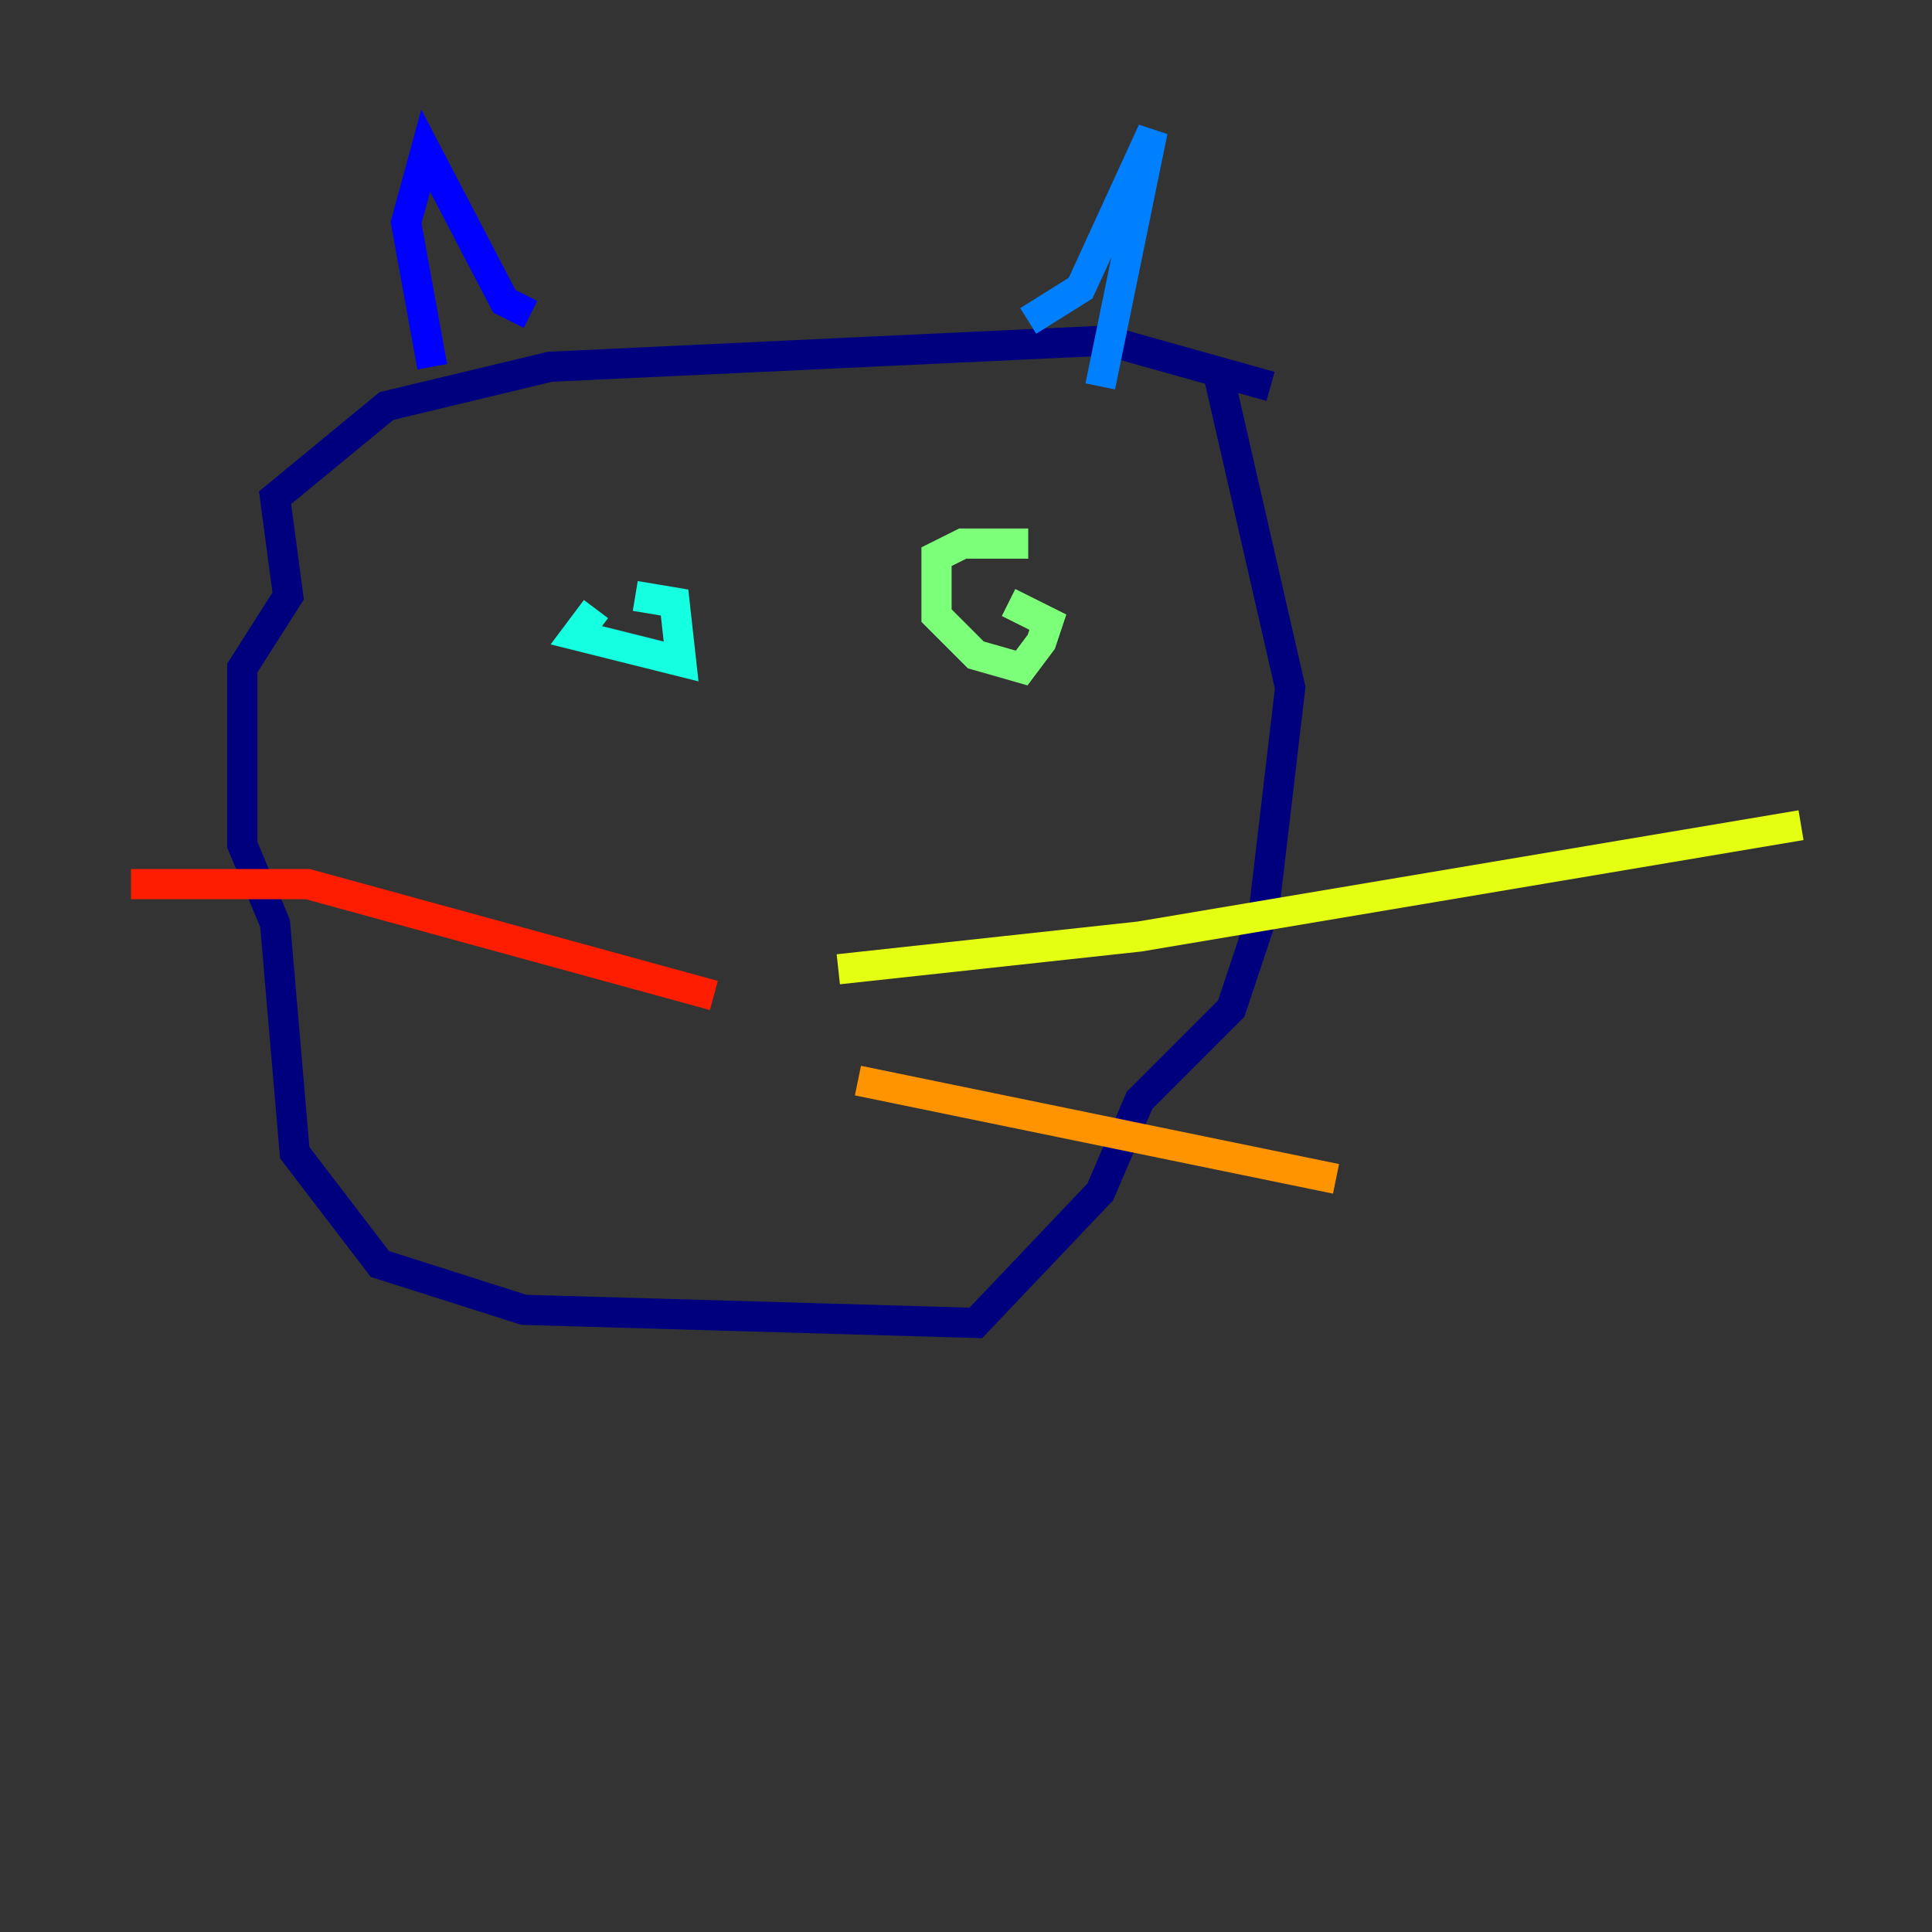<?xml version="1.0" encoding="utf-8" ?>
<svg baseProfile="tiny" height="128" version="1.2" viewBox="0,0,128,128" width="128" xmlns="http://www.w3.org/2000/svg" xmlns:ev="http://www.w3.org/2001/xml-events" xmlns:xlink="http://www.w3.org/1999/xlink"><rect x="0" y="0" width="128" height="128" fill="#333333" stroke="none"/><defs /><polyline fill="none" points="84.176,25.6 73.329,22.563 36.447,24.298 25.6,26.902 18.224,32.976 19.091,39.485 16.054,44.258 16.054,55.973 18.224,61.18 19.525,76.366 25.166,83.742 34.712,86.78 64.651,87.647 72.895,78.969 75.498,72.895 81.573,66.82 83.742,60.312 85.478,45.559 80.705,24.732" stroke="#00007f" stroke-width="2" /><polyline fill="none" points="28.637,24.298 26.902,14.752 28.203,9.98 33.41,19.959 35.146,20.827" stroke="#0000ff" stroke-width="2" /><polyline fill="none" points="68.122,21.261 71.593,19.091 76.366,8.678 72.895,25.6" stroke="#0080ff" stroke-width="2" /><polyline fill="none" points="39.485,40.352 38.183,42.088 45.125,43.824 44.691,39.919 42.088,39.485" stroke="#15ffe1" stroke-width="2" /><polyline fill="none" points="68.122,36.014 63.783,36.014 62.047,36.881 62.047,40.786 64.651,43.39 67.688,44.258 68.99,42.522 69.424,41.22 66.82,39.919" stroke="#7cff79" stroke-width="2" /><polyline fill="none" points="55.539,64.217 75.498,62.047 119.322,54.671" stroke="#e4ff12" stroke-width="2" /><polyline fill="none" points="56.841,71.593 88.515,78.102" stroke="#ff9400" stroke-width="2" /><polyline fill="none" points="47.295,65.953 20.393,58.576 8.678,58.576" stroke="#ff1d00" stroke-width="2" /><polyline fill="none" points="45.559,69.424 45.559,69.424" stroke="#7f0000" stroke-width="2" /></svg>